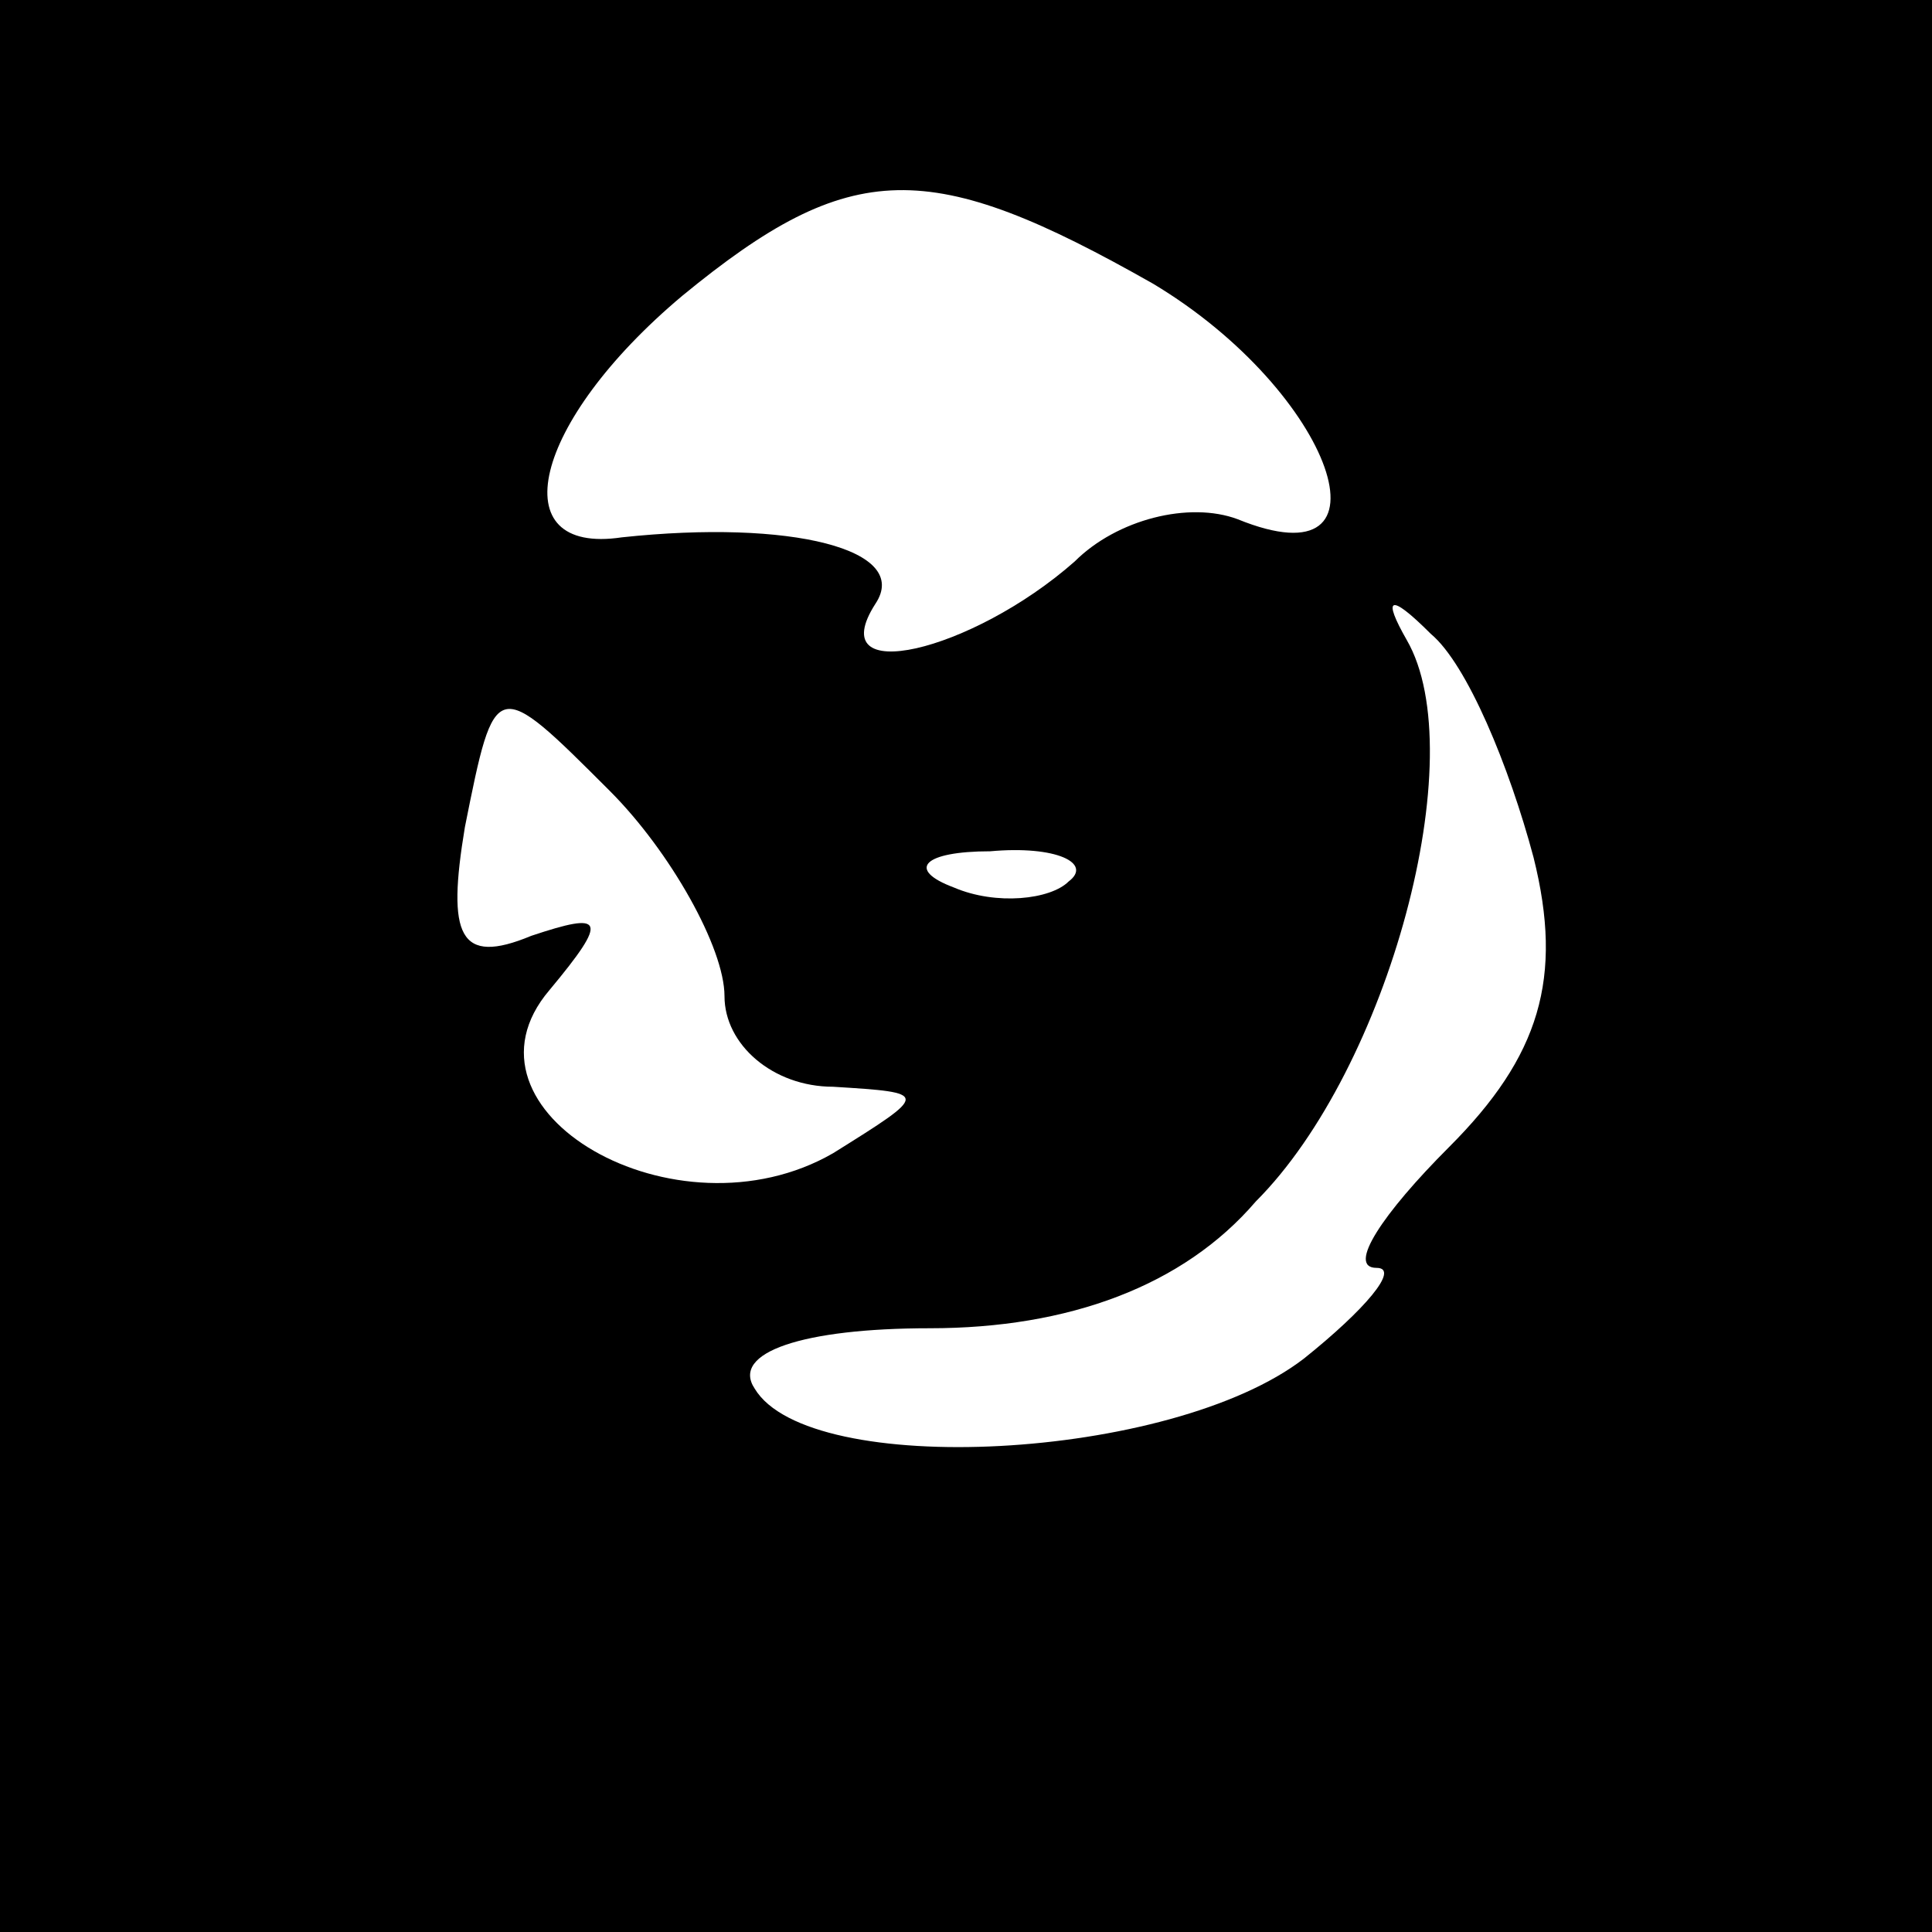 <?xml version="1.0" standalone="no"?>
<!DOCTYPE svg PUBLIC "-//W3C//DTD SVG 20010904//EN"
 "http://www.w3.org/TR/2001/REC-SVG-20010904/DTD/svg10.dtd">
<svg version="1.0" xmlns="http://www.w3.org/2000/svg"
 width="32pt" height="32pt" viewBox="0 0 32 32"
 preserveAspectRatio="xMidYMid meet">
<rect x="0" y="0" width="32" height="32" fill="#808080" stroke="none"/>
<g transform="translate(0,32) scale(0.1,-0.1)"
fill="#000000" stroke="none">
<path fill="#000000" stroke="none" d="M0 160 l0 -160 160 0 160 0 0 160 0
160 -160 0 -160 0 0 -160z"/>
<path fill="#ffffff" stroke="none" d="M191 273 c30 -18 41 -50 14 -39 -8 3
-20 0 -27 -7 -17 -15 -42 -21 -33 -7 6 9 -14 14 -42 11 -20 -3 -15 19 10 40
28 23 41 23 78 2z"/>
<path fill="#ffffff" stroke="none" d="M254 178 c5 -20 1 -33 -14 -48 -11 -11
-17 -20 -12 -20 4 0 -2 -7 -12 -15 -22 -17 -82 -20 -91 -5 -4 6 8 10 29 10 23
0 42 7 54 21 22 22 36 74 25 93 -4 7 -3 8 4 1 6 -5 13 -22 17 -37z"/>
<path fill="#ffffff" stroke="none" d="M120 155 c0 -8 8 -15 18 -15 16 -1 16
-1 0 -11 -26 -15 -64 7 -47 27 10 12 9 13 -3 9 -12 -5 -14 0 -11 18 5 25 5 25
24 6 10 -10 19 -26 19 -34z"/>
<path fill="#ffffff" stroke="none" d="M177 174 c-3 -3 -12 -4 -19 -1 -8 3 -5
6 6 6 11 1 17 -2 13 -5z"/>
</g>
</svg>
